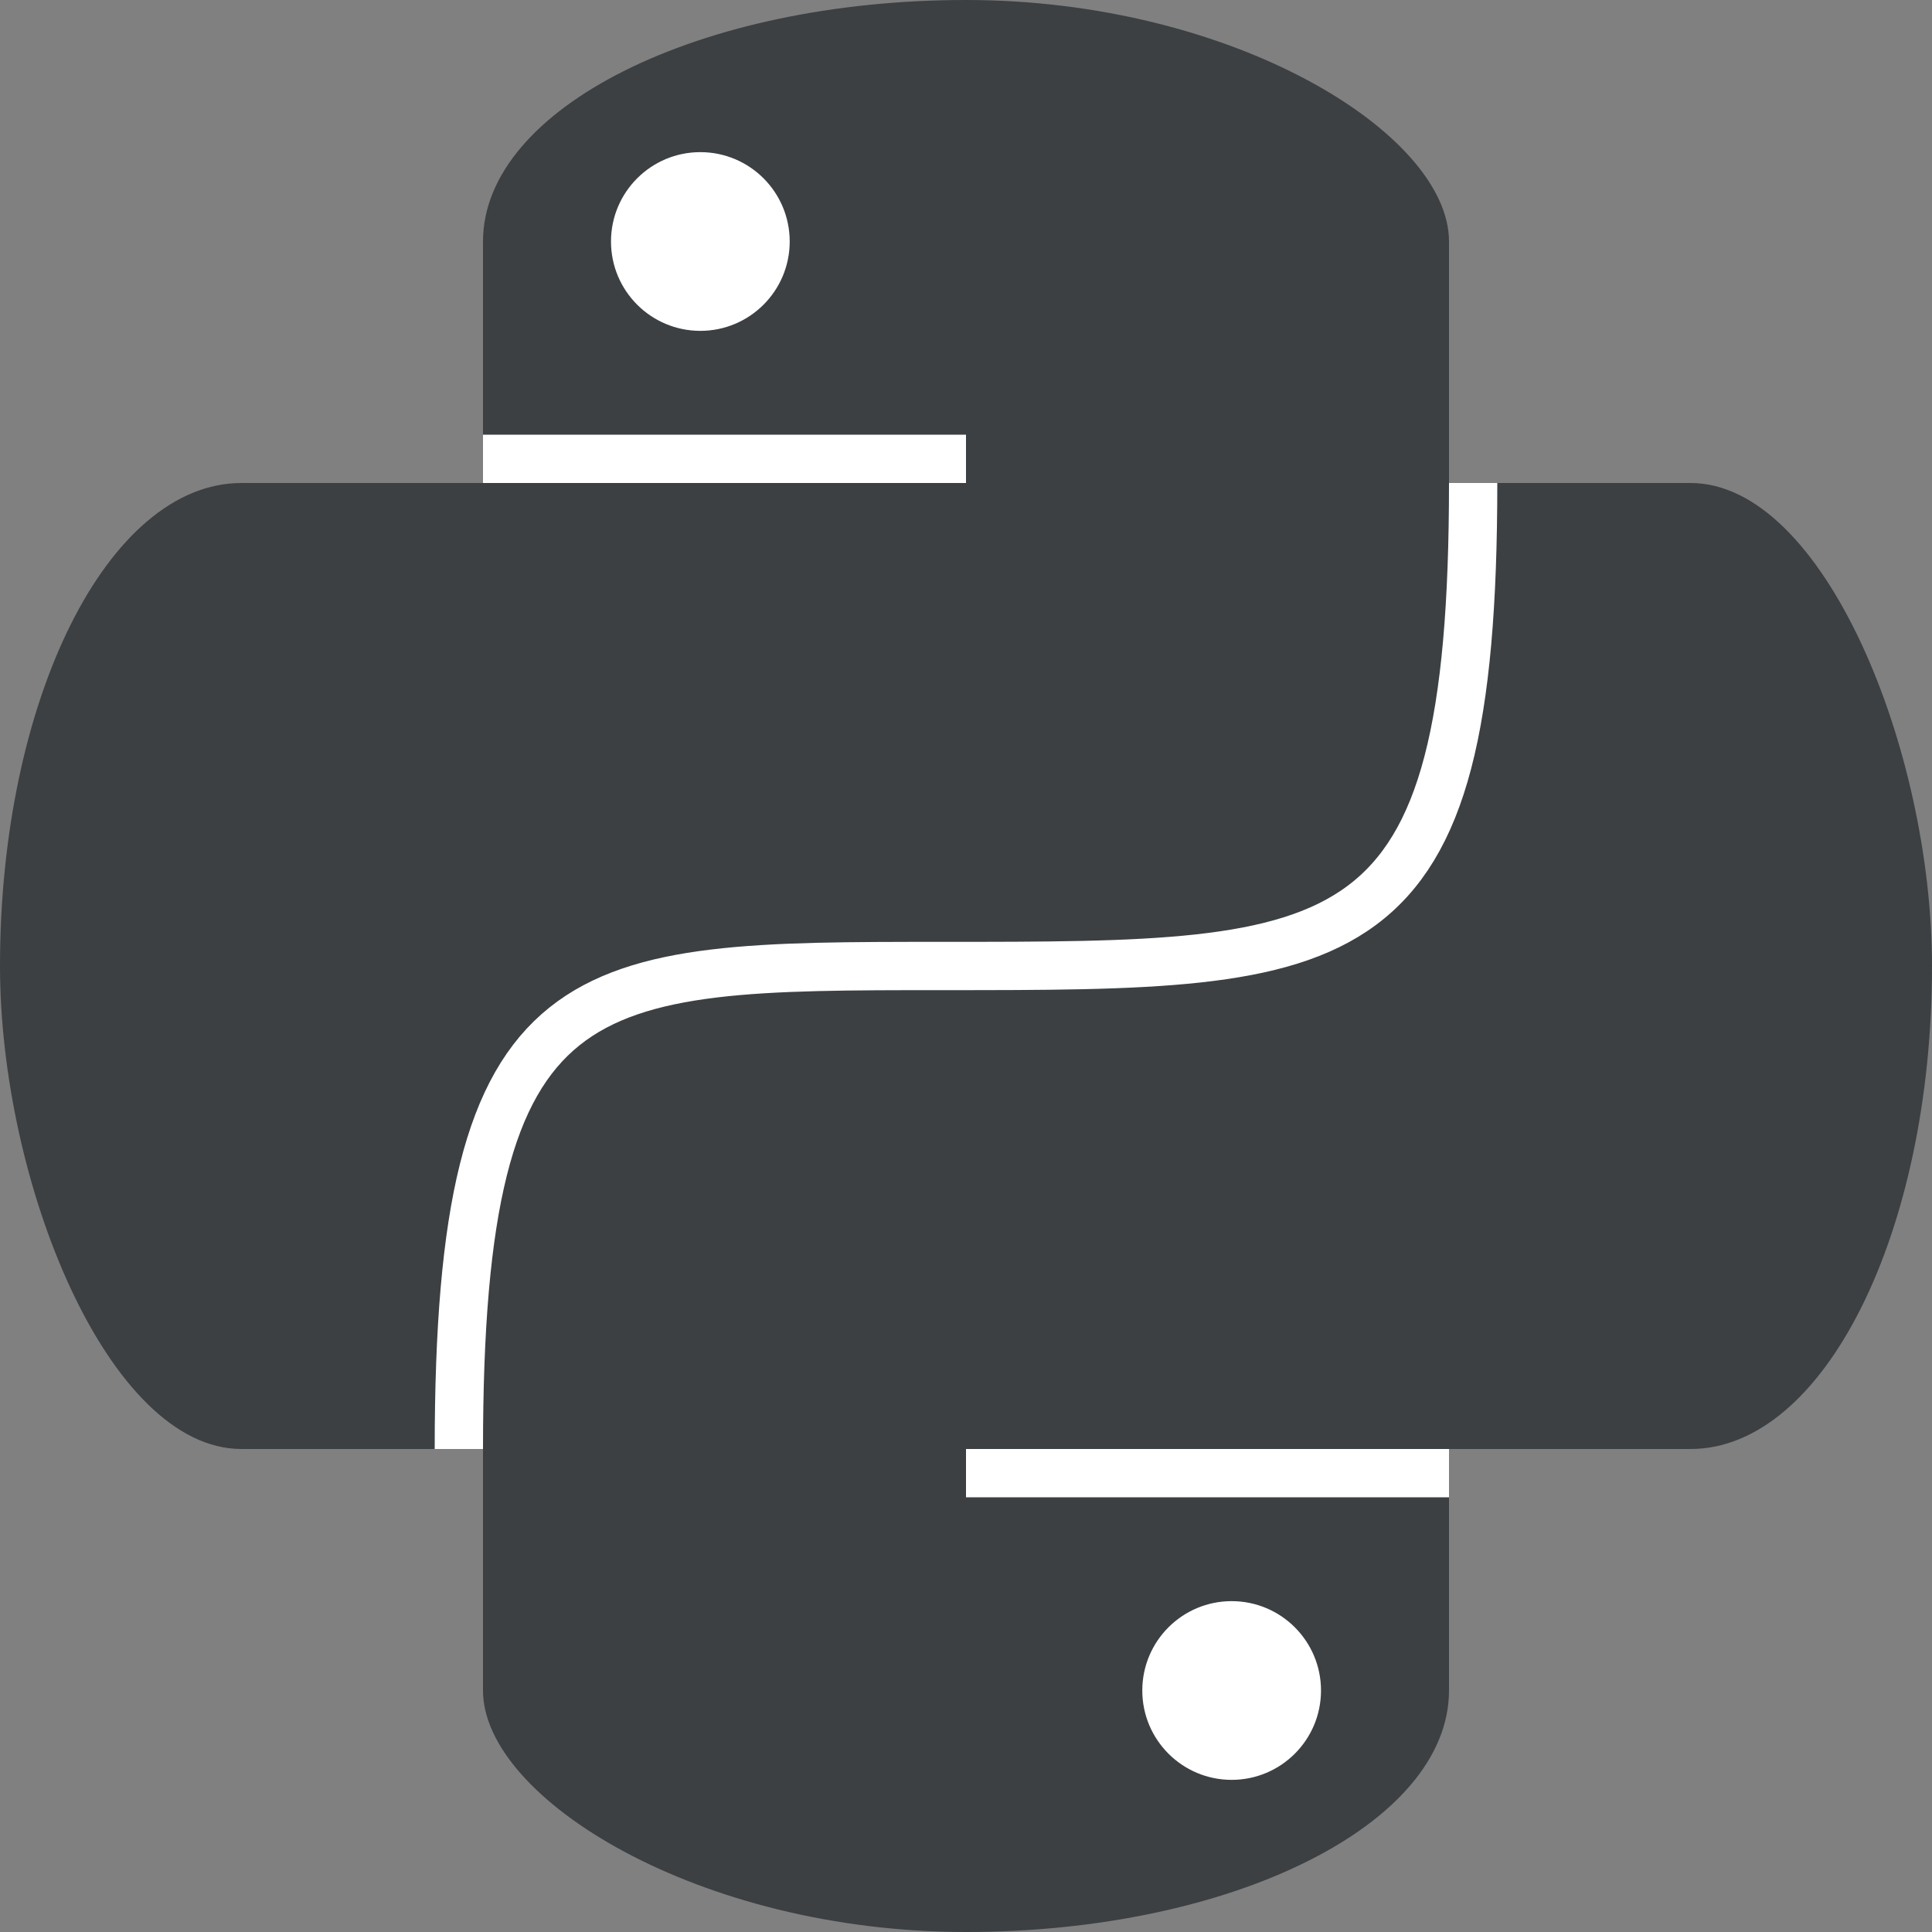 <?xml version="1.0" encoding="UTF-8" standalone="no"?>
<svg fill="#3c4043" version="1.1" xmlns="http://www.w3.org/2000/svg" xmlns:xlink="http://www.w3.org/1999/xlink" viewBox="0 0 40 40">
	<rect x="0" y="0" width="40" height="40" fill="#808080" stroke="none"/>
	<rect x="10" y="0" width="20" height="40" rx="10" ry="5" />
	<rect x="0" y="10" width="40" height="20" rx="5" ry="10" />
	<circle cx="14.5" cy="5" r="1.85" fill="white" />
	<circle cx="25.5" cy="35" r="1.85" fill="white" />
	<line x1="10" y1="9.5" x2="20" y2="9.5" stroke="white" />
	<line x1="20" y1="30.5" x2="30" y2="30.5" stroke="white" />
	<path d="m 9.5,30 c 0,-10 2.5,-10 10,-10 8.5,0 11,0 11,-10" stroke="white" fill="none" />
</svg>
